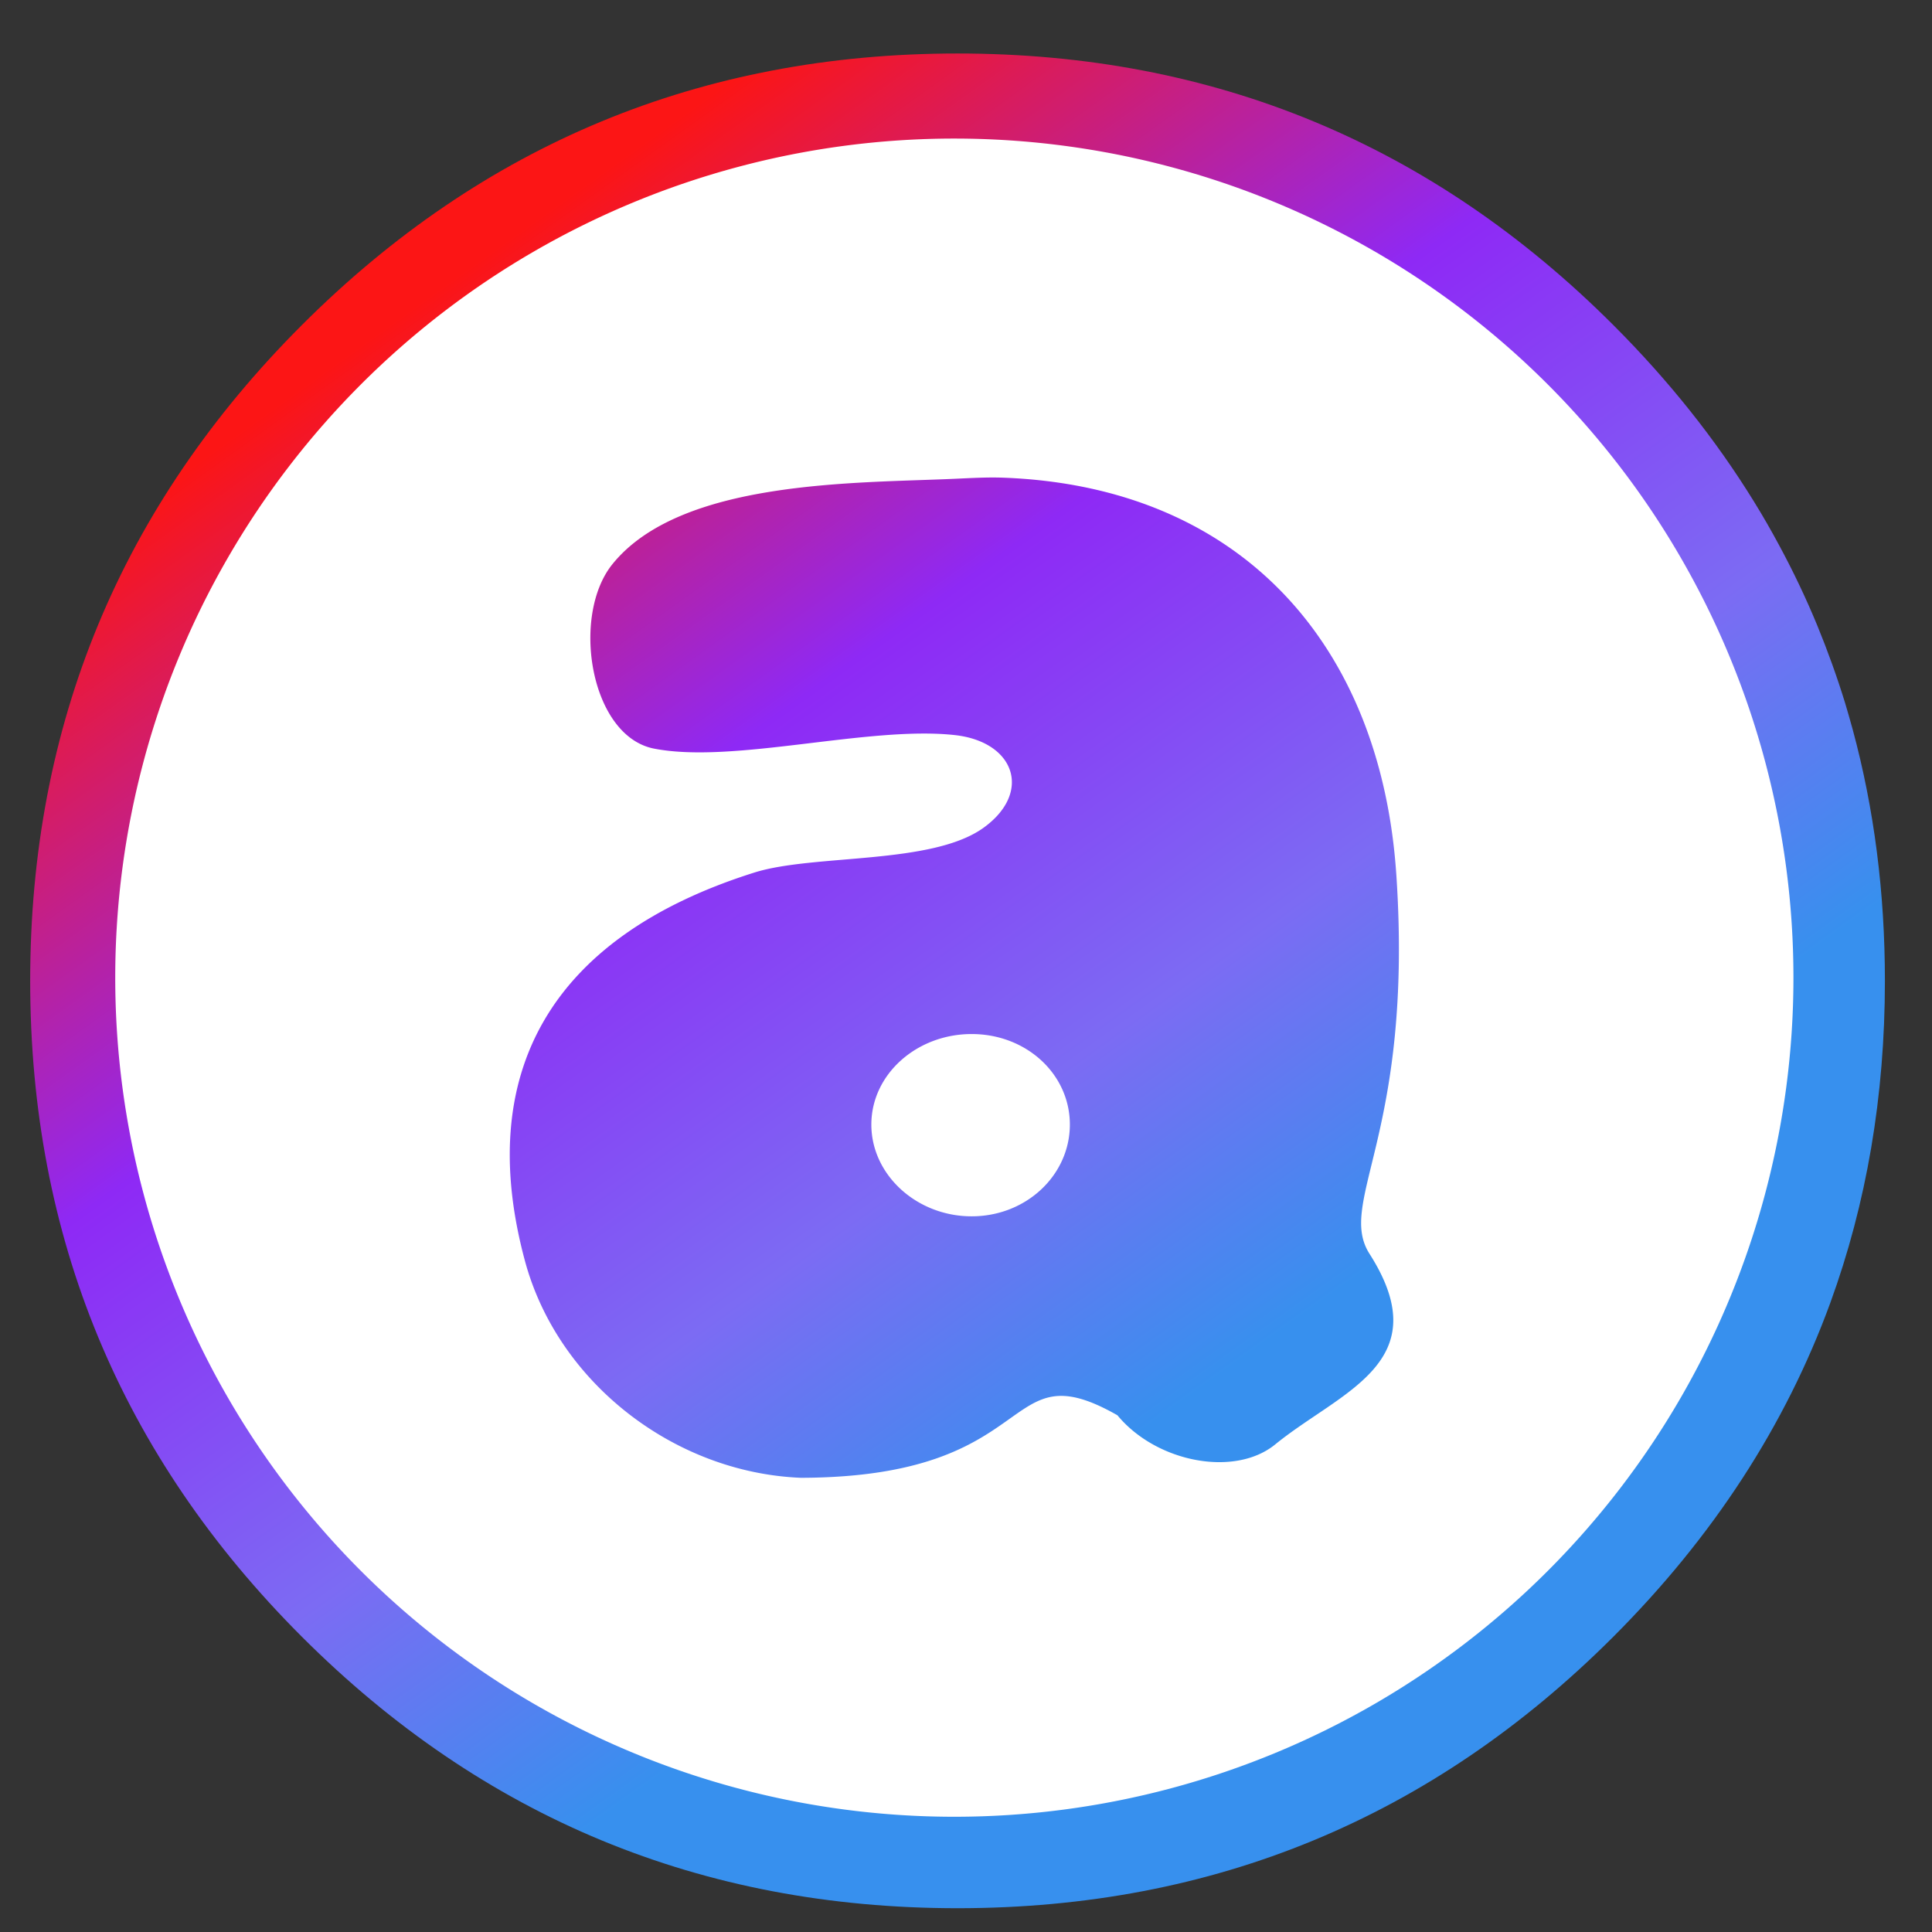 <?xml version="1.0" encoding="UTF-8" standalone="no"?>
<svg
   xmlns:dc="http://purl.org/dc/elements/1.1/"
   xmlns:cc="http://creativecommons.org/ns#"
   xmlns:rdf="http://www.w3.org/1999/02/22-rdf-syntax-ns#"
   xmlns:svg="http://www.w3.org/2000/svg"
   xmlns="http://www.w3.org/2000/svg"
   xmlns:xlink="http://www.w3.org/1999/xlink"
   xmlns:sodipodi="http://sodipodi.sourceforge.net/DTD/sodipodi-0.dtd"
   xmlns:inkscape="http://www.inkscape.org/namespaces/inkscape"
   enable-background="new 0 0 1024 1024"
   height="128"
   image-rendering="optimizeSpeed"
   viewBox="0 0 128 128"
   width="128"
   version="1.1"
   id="svg45"
   sodipodi:docname="audacious.svg"
   inkscape:version="0.91 r13725">
  <rect x="0" y="0" width="128" height="128" fill="#333333" stroke="none"/>
  <defs
     id="defs49" />
  <sodipodi:namedview
     pagecolor="#ffffff"
     bordercolor="#666666"
     borderopacity="1"
     objecttolerance="10"
     gridtolerance="10"
     guidetolerance="10"
     inkscape:pageopacity="0"
     inkscape:pageshadow="2"
     inkscape:window-width="1920"
     inkscape:window-height="1031"
     id="namedview47"
     showgrid="false"
     inkscape:zoom="0.32593203"
     inkscape:cx="-81.980951"
     inkscape:cy="61.570041"
     inkscape:window-x="0"
     inkscape:window-y="26"
     inkscape:window-maximized="1"
     inkscape:current-layer="svg45" />
  <linearGradient
     id="a">
    <stop
       offset="0"
       stop-color="#fff"
       id="stop2" />
    <stop
       offset="1"
       stop-color="#d7d7d7"
       id="stop4" />
  </linearGradient>
  <linearGradient
     gradientUnits="userSpaceOnUse"
     x1="520"
     x2="520"
     y1="4"
     y2="1024"
     id="linearGradient11">
    <stop
       offset="0"
       stop-color="#f9f9f9"
       id="stop7" />
    <stop
       offset="1"
       stop-color="#c8c8c8"
       id="stop9" />
  </linearGradient>
  <linearGradient
     id="b"
     gradientUnits="userSpaceOnUse"
     x1="275.087"
     x2="846.551"
     xlink:href="#c"
     y1="94.709"
     y2="892.473" />
  <linearGradient
     gradientUnits="userSpaceOnUse"
     x1="520"
     x2="520"
     y1="4"
     y2="1024"
     id="linearGradient18">
    <stop
       offset="0"
       stop-color="#fff"
       id="stop14" />
    <stop
       offset="1"
       stop-color="#e6e6e6"
       id="stop16" />
  </linearGradient>
  <linearGradient
     id="c"
     gradientUnits="userSpaceOnUse"
     x1="216.126"
     x2="837.511"
     y1="134.709"
     y2="863.394">
    <stop
       offset="0"
       stop-color="#15c4fc"
       id="stop20"
       style="stop-color:#fc1515;stop-opacity:1" />
    <stop
       style="stop-color:#8e29f5;stop-opacity:1"
       id="stop4528"
       stop-color="#15c4fc"
       offset="0.306" />
    <stop
       offset="0.561"
       stop-color="#15c4fc"
       id="stop4208"
       style="stop-color:#7c6bf3;stop-opacity:1;" />
    <stop
       offset="0.753"
       stop-color="#15c4fc"
       id="stop4530"
       style="stop-color:#3790ee;stop-opacity:1" />
  </linearGradient>
  <filter
     id="d"
     color-interpolation-filters="sRGB"
     height="1.076"
     width="1.068"
     x="-.034"
     y="-.038">
    <feGaussianBlur
       stdDeviation="4.21"
       id="feGaussianBlur25" />
  </filter>
  <linearGradient
     id="e"
     gradientUnits="userSpaceOnUse"
     x1="-250.45"
     x2="-240.584"
     xlink:href="#a"
     y1="308.697"
     y2="792.164" />
  <path
     d="m986.739 315.986q-9.329-22.617-21.044-44.312c-4.393-8.19-9.058-16.325-13.993-24.298-21.207-34.386-47.078-66.875-77.614-97.41-99.959-99.959-220.692-149.966-362.088-149.966s-262.075 50.007-362.034 149.966-149.966 220.637-149.966 362.034 50.007 262.129 149.966 362.088c99.959 99.959 220.637 149.912 362.034 149.912s262.129-49.953 362.088-149.912c55.051-55.105 94.969-116.502 119.702-184.136 20.122-55.159 30.21-114.441 30.21-177.953 0-48.705-5.912-94.969-17.79-138.793-1.356-4.936-2.766-9.871-4.231-14.753-4.447-14.427-9.546-28.583-15.241-42.468z"
     fill="url(#b)"
     stroke-width="1.085"
     transform="matrix(.12 0 0 .12 2 3.544)"
     id="path29"
     style="fill-opacity:1;fill:url(#b)" />
  <path
     style="opacity:1;fill:#ffffff;fill-opacity:1;stroke:none;stroke-width:2;stroke-linecap:round;stroke-linejoin:round;stroke-miterlimit:4;stroke-dasharray:none;stroke-dashoffset:0;stroke-opacity:0.03;paint-order:fill markers stroke"
     d="M 63.229 9.18 A 55.593 55.593 0 0 0 7.635 64.771 A 55.593 55.593 0 0 0 63.229 120.365 A 55.593 55.593 0 0 0 118.82 64.771 A 55.593 55.593 0 0 0 63.229 9.18 z M 66.475 31.648 C 82.189 32.234 91.485 42.696 92.51 57.945 C 93.665 75.136 88.532 79.614 90.734 83.068 C 95.334 90.282 88.812 92.171 84.488 95.695 C 81.799 97.888 76.608 96.885 74.033 93.766 C 66.208 89.311 69.223 97.871 53.062 97.908 C 44.662 97.569 36.959 91.598 34.783 83.553 C 31.447 71.214 36.344 62.108 49.971 57.811 C 53.912 56.567 61.719 57.319 65.158 54.844 C 68.406 52.506 67.242 49.139 63.254 48.701 C 57.534 48.073 48.612 50.628 43.334 49.598 C 39.098 48.77 37.81 40.804 40.574 37.379 C 45.098 31.774 56.698 32.019 63.254 31.721 C 64.358 31.671 65.427 31.609 66.475 31.648 z M 64.373 68.508 C 60.733 68.508 57.729 71.177 57.729 74.506 C 57.729 77.835 60.733 80.584 64.373 80.584 C 68.013 80.584 70.881 77.835 70.881 74.506 C 70.881 71.177 68.013 68.508 64.373 68.508 z "
     id="path4165" />
</svg>
